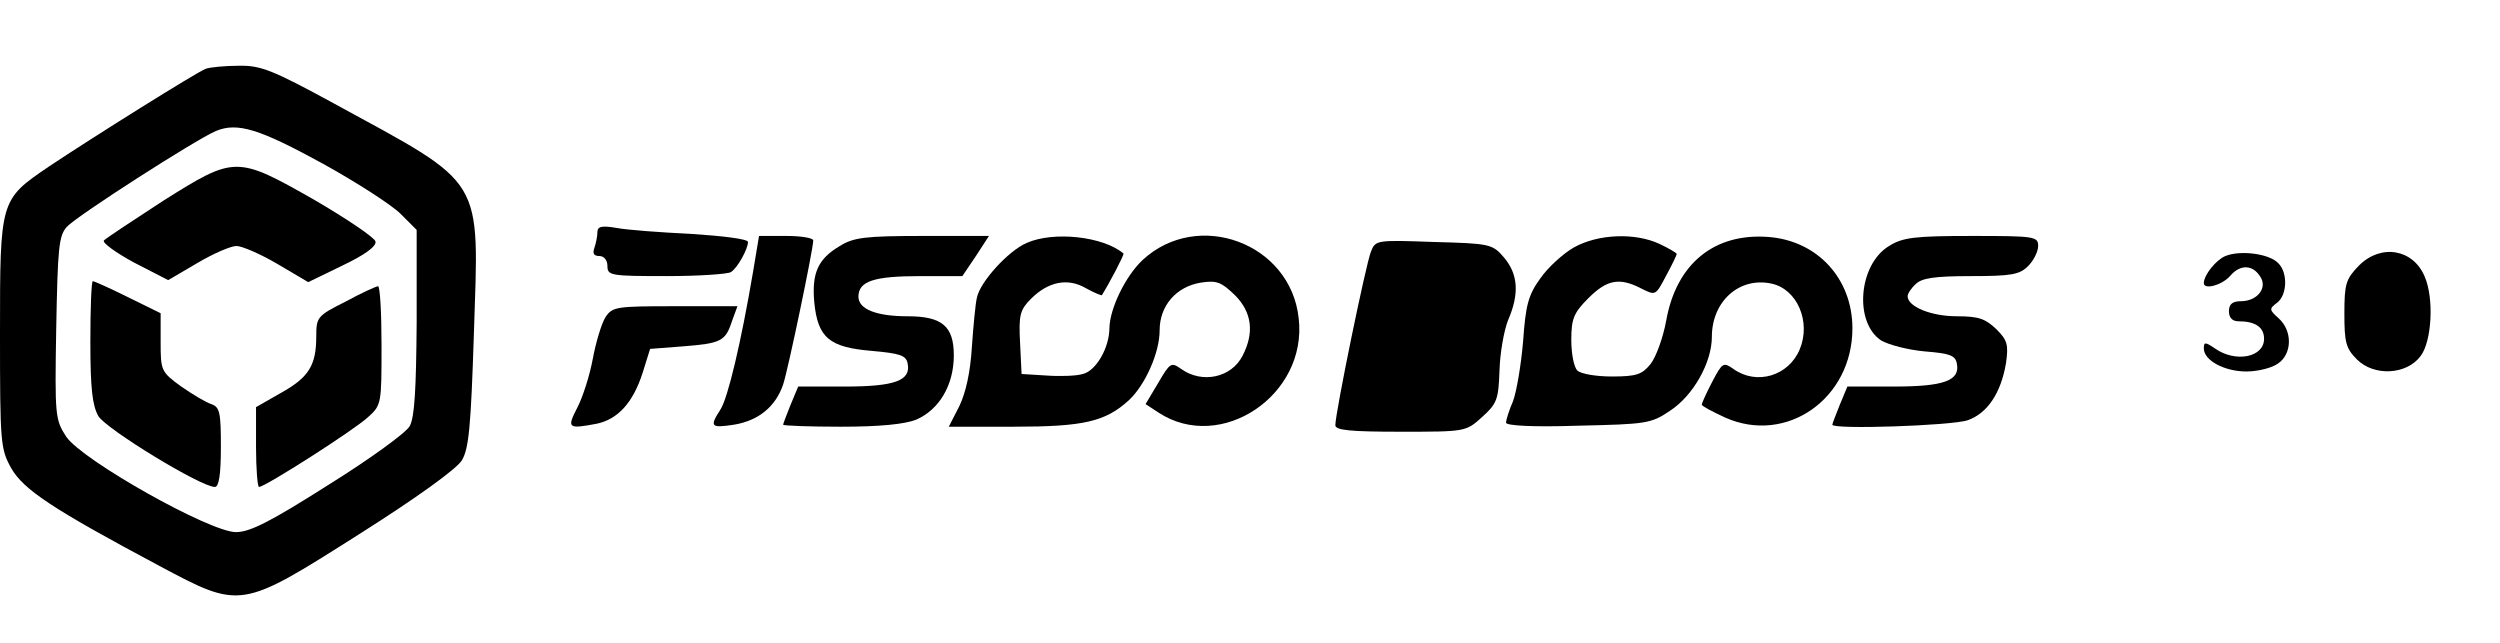 <?xml version="1.0" standalone="no"?>
<!DOCTYPE svg PUBLIC "-//W3C//DTD SVG 20010904//EN"
 "http://www.w3.org/TR/2001/REC-SVG-20010904/DTD/svg10.dtd">
<svg version="1.0" xmlns="http://www.w3.org/2000/svg"
 width="498pt" height="128pt" viewBox="0 0 498 128"
 preserveAspectRatio="xMidYMid meet">
<g transform="translate(0,128) scale(0.1,-0.1)"
fill="#000000" stroke="none">
<path d="M410 1143 c-17 -6 -226 -137 -313 -195 -97 -66 -97 -66 -97 -332 0
-218 1 -230 22 -268 24 -43 83 -82 295 -195 163 -87 162 -87 397 62 114 72
196 131 206 148 14 23 18 67 24 252 10 317 25 293 -279 459 -123 67 -146 76
-190 75 -27 0 -57 -3 -65 -6z m233 -189 c67 -37 137 -82 155 -100 l32 -32 0
-184 c-1 -132 -4 -190 -14 -207 -7 -13 -80 -66 -162 -117 -115 -73 -156 -94
-184 -94 -52 0 -306 143 -338 190 -22 34 -23 40 -20 216 3 160 5 184 21 202
20 22 257 174 297 191 43 18 87 4 213 -65z"/>
<path d="M325 880 c-60 -39 -113 -74 -118 -79 -4 -4 23 -24 60 -44 l68 -35 58
34 c32 19 67 34 78 34 11 0 48 -16 82 -36 l61 -36 68 33 c44 21 68 38 66 48
-2 8 -57 45 -122 83 -155 88 -158 88 -301 -2z"/>
<path d="M180 599 c0 -93 4 -127 16 -148 16 -26 204 -141 232 -141 8 0 12 24
12 79 0 69 -2 80 -19 86 -10 3 -37 19 -60 35 -40 29 -41 32 -41 88 l0 58 -65
32 c-36 18 -68 32 -70 32 -3 0 -5 -54 -5 -121z"/>
<path d="M688 679 c-56 -28 -58 -31 -58 -69 0 -58 -15 -82 -71 -113 l-49 -28
0 -80 c0 -43 3 -79 6 -79 12 0 189 113 217 139 27 24 27 27 27 143 0 65 -3
118 -7 118 -5 -1 -34 -14 -65 -31z"/>
<path d="M1190 817 c0 -8 -3 -22 -6 -31 -4 -11 -1 -16 10 -16 9 0 16 -8 16
-20 0 -19 7 -20 118 -20 64 0 122 4 128 8 13 8 34 46 34 60 0 6 -51 12 -112
16 -62 3 -130 8 -150 12 -30 5 -38 3 -38 -9z"/>
<path d="M1500 738 c-24 -141 -50 -251 -65 -274 -22 -34 -19 -37 27 -30 49 8
83 36 98 80 10 30 60 270 60 287 0 5 -24 9 -54 9 l-54 0 -12 -72z"/>
<path d="M1673 790 c-44 -26 -56 -54 -51 -112 7 -71 30 -90 115 -97 56 -5 68
-9 71 -25 7 -34 -25 -46 -125 -46 l-93 0 -15 -36 c-8 -20 -15 -38 -15 -40 0
-2 52 -4 115 -4 78 0 127 5 150 14 46 20 75 69 75 128 0 58 -23 78 -92 78 -62
0 -98 14 -98 39 0 31 31 41 123 41 l84 0 27 40 26 40 -132 0 c-114 0 -138 -3
-165 -20z"/>
<path d="M2045 796 c-37 -16 -93 -78 -99 -109 -3 -12 -7 -56 -10 -98 -3 -50
-12 -91 -25 -118 l-21 -41 130 0 c139 0 182 10 229 53 32 30 61 94 61 139 0
49 33 87 82 95 32 5 41 1 68 -25 34 -34 39 -75 15 -121 -22 -43 -80 -56 -122
-26 -20 14 -22 13 -46 -28 l-25 -42 26 -17 c124 -81 297 35 279 188 -16 150
-201 218 -311 116 -34 -32 -65 -96 -66 -135 0 -40 -27 -86 -53 -92 -13 -4 -46
-5 -73 -3 l-49 3 -3 62 c-3 56 0 66 22 88 34 34 73 42 109 21 16 -9 31 -15 32
-14 15 24 45 81 43 83 -40 34 -139 45 -193 21z"/>
<path d="M3135 787 c-21 -12 -52 -40 -67 -62 -24 -33 -29 -54 -34 -125 -4 -47
-13 -100 -20 -119 -8 -18 -14 -38 -14 -43 0 -6 55 -9 143 -6 136 3 146 4 184
30 46 30 83 96 83 147 0 71 55 120 119 106 51 -11 79 -76 56 -131 -22 -53 -86
-72 -132 -39 -20 14 -22 13 -42 -25 -12 -23 -21 -43 -21 -46 0 -3 21 -14 47
-26 122 -54 253 38 253 178 0 99 -70 175 -168 182 -108 8 -183 -54 -203 -167
-6 -33 -20 -72 -31 -86 -17 -21 -28 -25 -77 -25 -31 0 -62 5 -69 12 -7 7 -12
34 -12 61 0 42 5 54 34 83 37 37 62 42 106 19 28 -14 28 -14 49 26 12 22 21
41 21 43 0 2 -15 11 -34 20 -49 23 -123 20 -171 -7z"/>
<path d="M3763 790 c-61 -37 -70 -152 -16 -188 15 -9 54 -19 87 -22 50 -4 61
-8 64 -24 7 -34 -25 -46 -125 -46 l-93 0 -15 -36 c-8 -20 -15 -38 -15 -40 0
-10 239 -2 270 9 39 14 66 54 76 114 5 36 3 45 -19 67 -22 21 -35 26 -79 26
-51 0 -98 19 -98 40 0 5 7 16 16 24 12 12 37 16 110 16 81 0 97 3 114 20 11
11 20 29 20 40 0 19 -7 20 -132 20 -114 0 -138 -3 -165 -20z"/>
<path d="M2731 779 c-10 -24 -71 -321 -71 -346 0 -10 29 -13 130 -13 129 0
130 0 162 29 30 27 33 35 35 93 1 35 9 80 17 100 23 53 20 92 -8 125 -23 27
-28 28 -140 31 -113 4 -116 4 -125 -19z"/>
<path d="M4433 770 c-19 -8 -43 -38 -43 -54 0 -14 37 -4 53 15 20 23 45 22 60
-3 14 -22 -7 -48 -39 -48 -17 0 -24 -6 -24 -20 0 -13 7 -20 19 -20 34 0 51
-12 51 -35 0 -37 -57 -48 -98 -19 -19 13 -22 13 -22 0 0 -24 41 -46 85 -46 22
0 51 7 63 16 28 19 29 65 1 90 -19 17 -19 19 -3 31 20 15 22 60 2 79 -18 19
-76 26 -105 14z"/>
<path d="M4699 751 c-26 -27 -29 -36 -29 -96 0 -57 3 -69 25 -91 34 -34 99
-31 127 7 22 29 27 114 8 158 -23 55 -87 66 -131 22z"/>
<path d="M1206 648 c-8 -13 -19 -50 -25 -82 -6 -33 -20 -77 -31 -98 -21 -41
-19 -43 39 -32 42 9 72 42 91 101 l15 48 65 5 c76 6 85 10 98 50 l11 30 -124
0 c-118 0 -125 -1 -139 -22z"/>
</g>
</svg>
